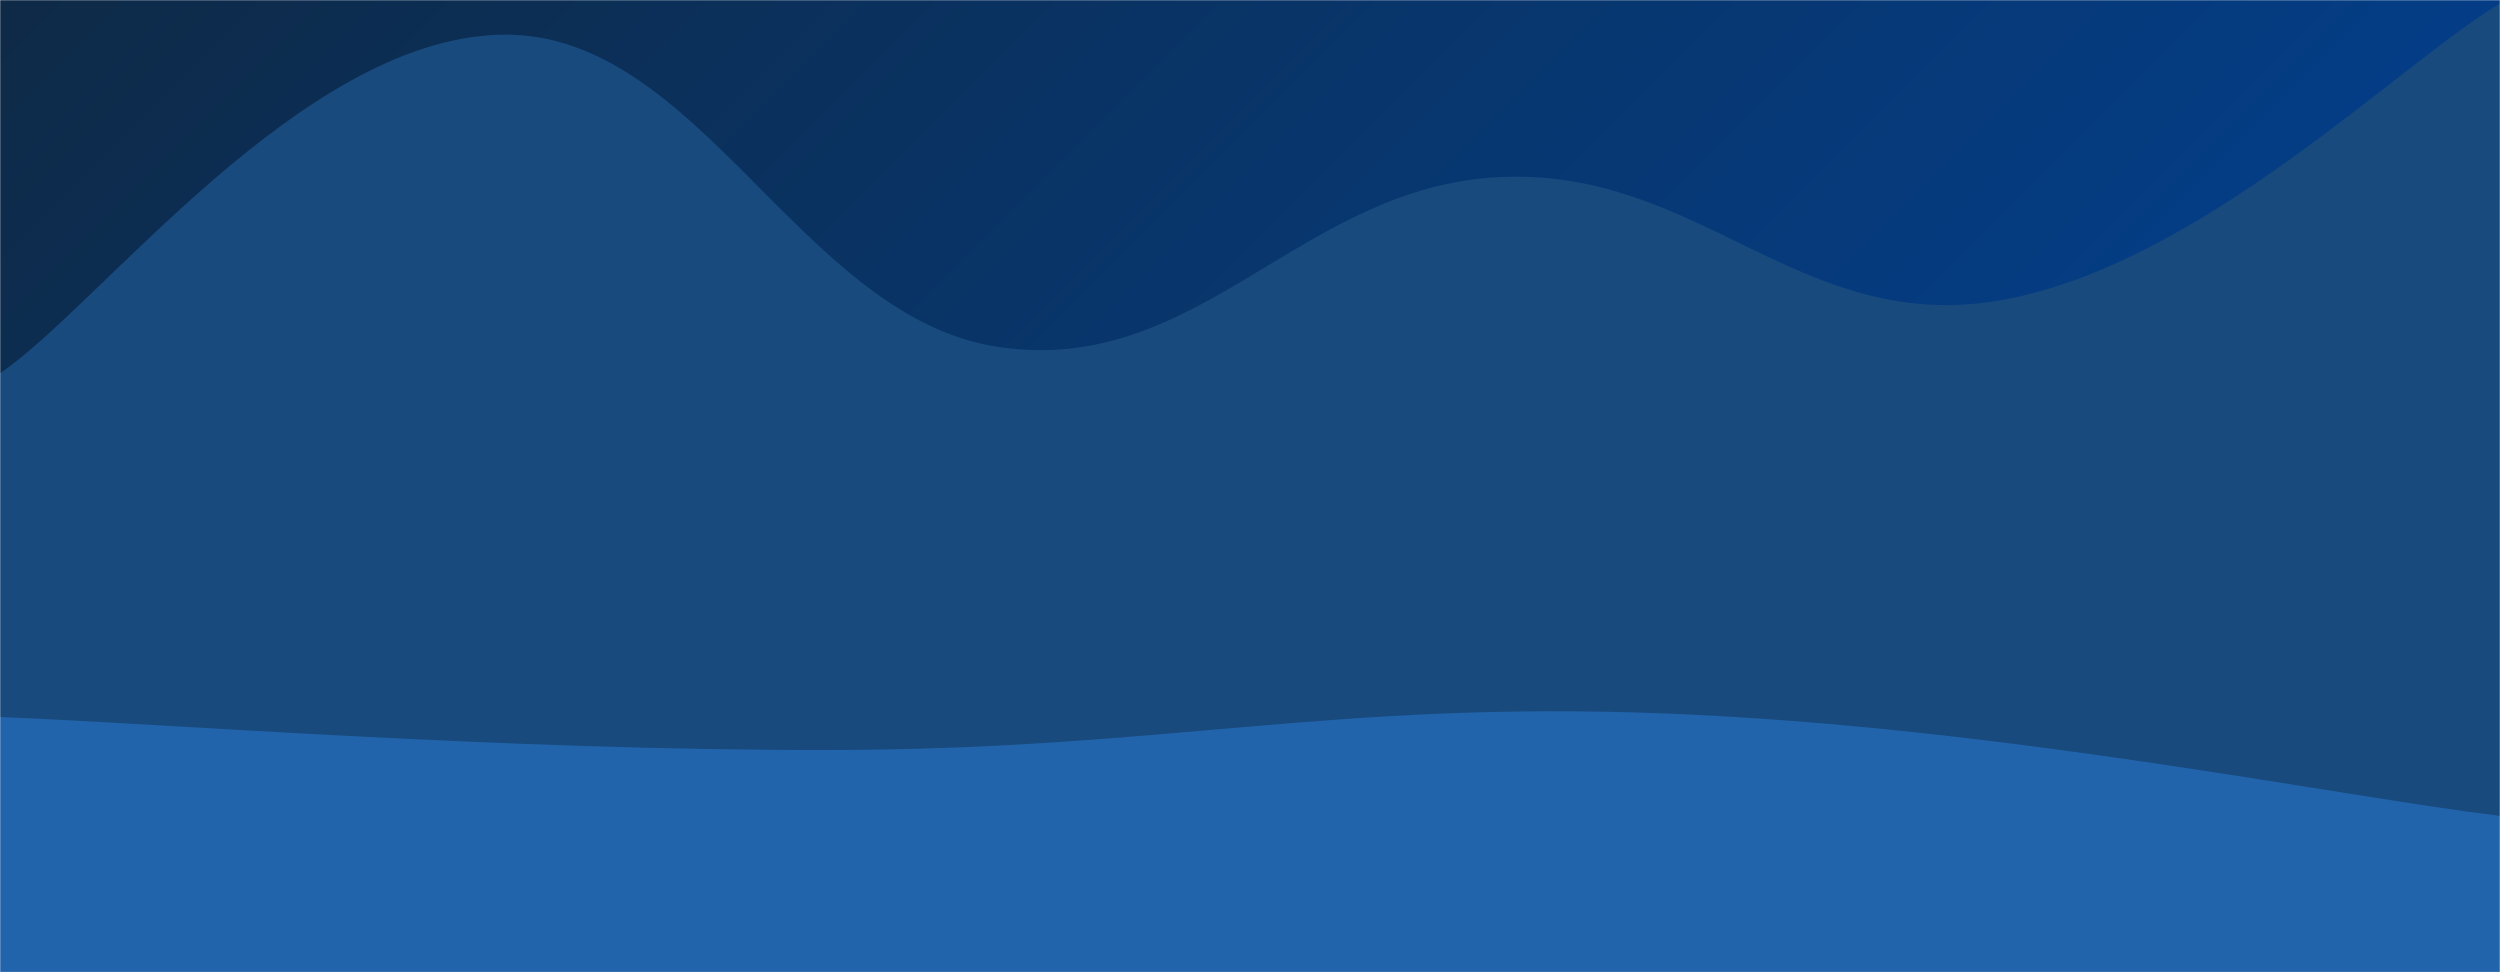 <svg xmlns="http://www.w3.org/2000/svg" version="1.1" xmlns:xlink="http://www.w3.org/1999/xlink" xmlns:svgjs="http://svgjs.dev/svgjs" width="1440" height="560" preserveAspectRatio="none" viewBox="0 0 1440 560"><g mask="url(&quot;#SvgjsMask1003&quot;)" fill="none"><rect width="1440" height="560" x="0" y="0" fill="url(&quot;#SvgjsLinearGradient1004&quot;)"></rect><path d="M 0,215 C 57.6,176 172.8,23 288,20 C 403.2,17 460.8,183.6 576,200 C 691.2,216.4 748.8,107.4 864,102 C 979.2,96.6 1036.8,193 1152,173 C 1267.2,153 1382.4,36.2 1440,2L1440 560L0 560z" fill="#184a7e"></path><path d="M 0,413 C 96,416.8 288,432.4 480,432 C 672,431.6 768,403.4 960,411 C 1152,418.6 1344,458.2 1440,470L1440 560L0 560z" fill="#2264ab"></path></g><defs><mask id="SvgjsMask1003"><rect width="1440" height="560" fill="#ffffff"></rect></mask><linearGradient x1="15.28%" y1="-39.29%" x2="84.72%" y2="139.29%" gradientUnits="userSpaceOnUse" id="SvgjsLinearGradient1004"><stop stop-color="#0e2a47" offset="0"></stop><stop stop-color="#00459e" offset="1"></stop></linearGradient></defs></svg>